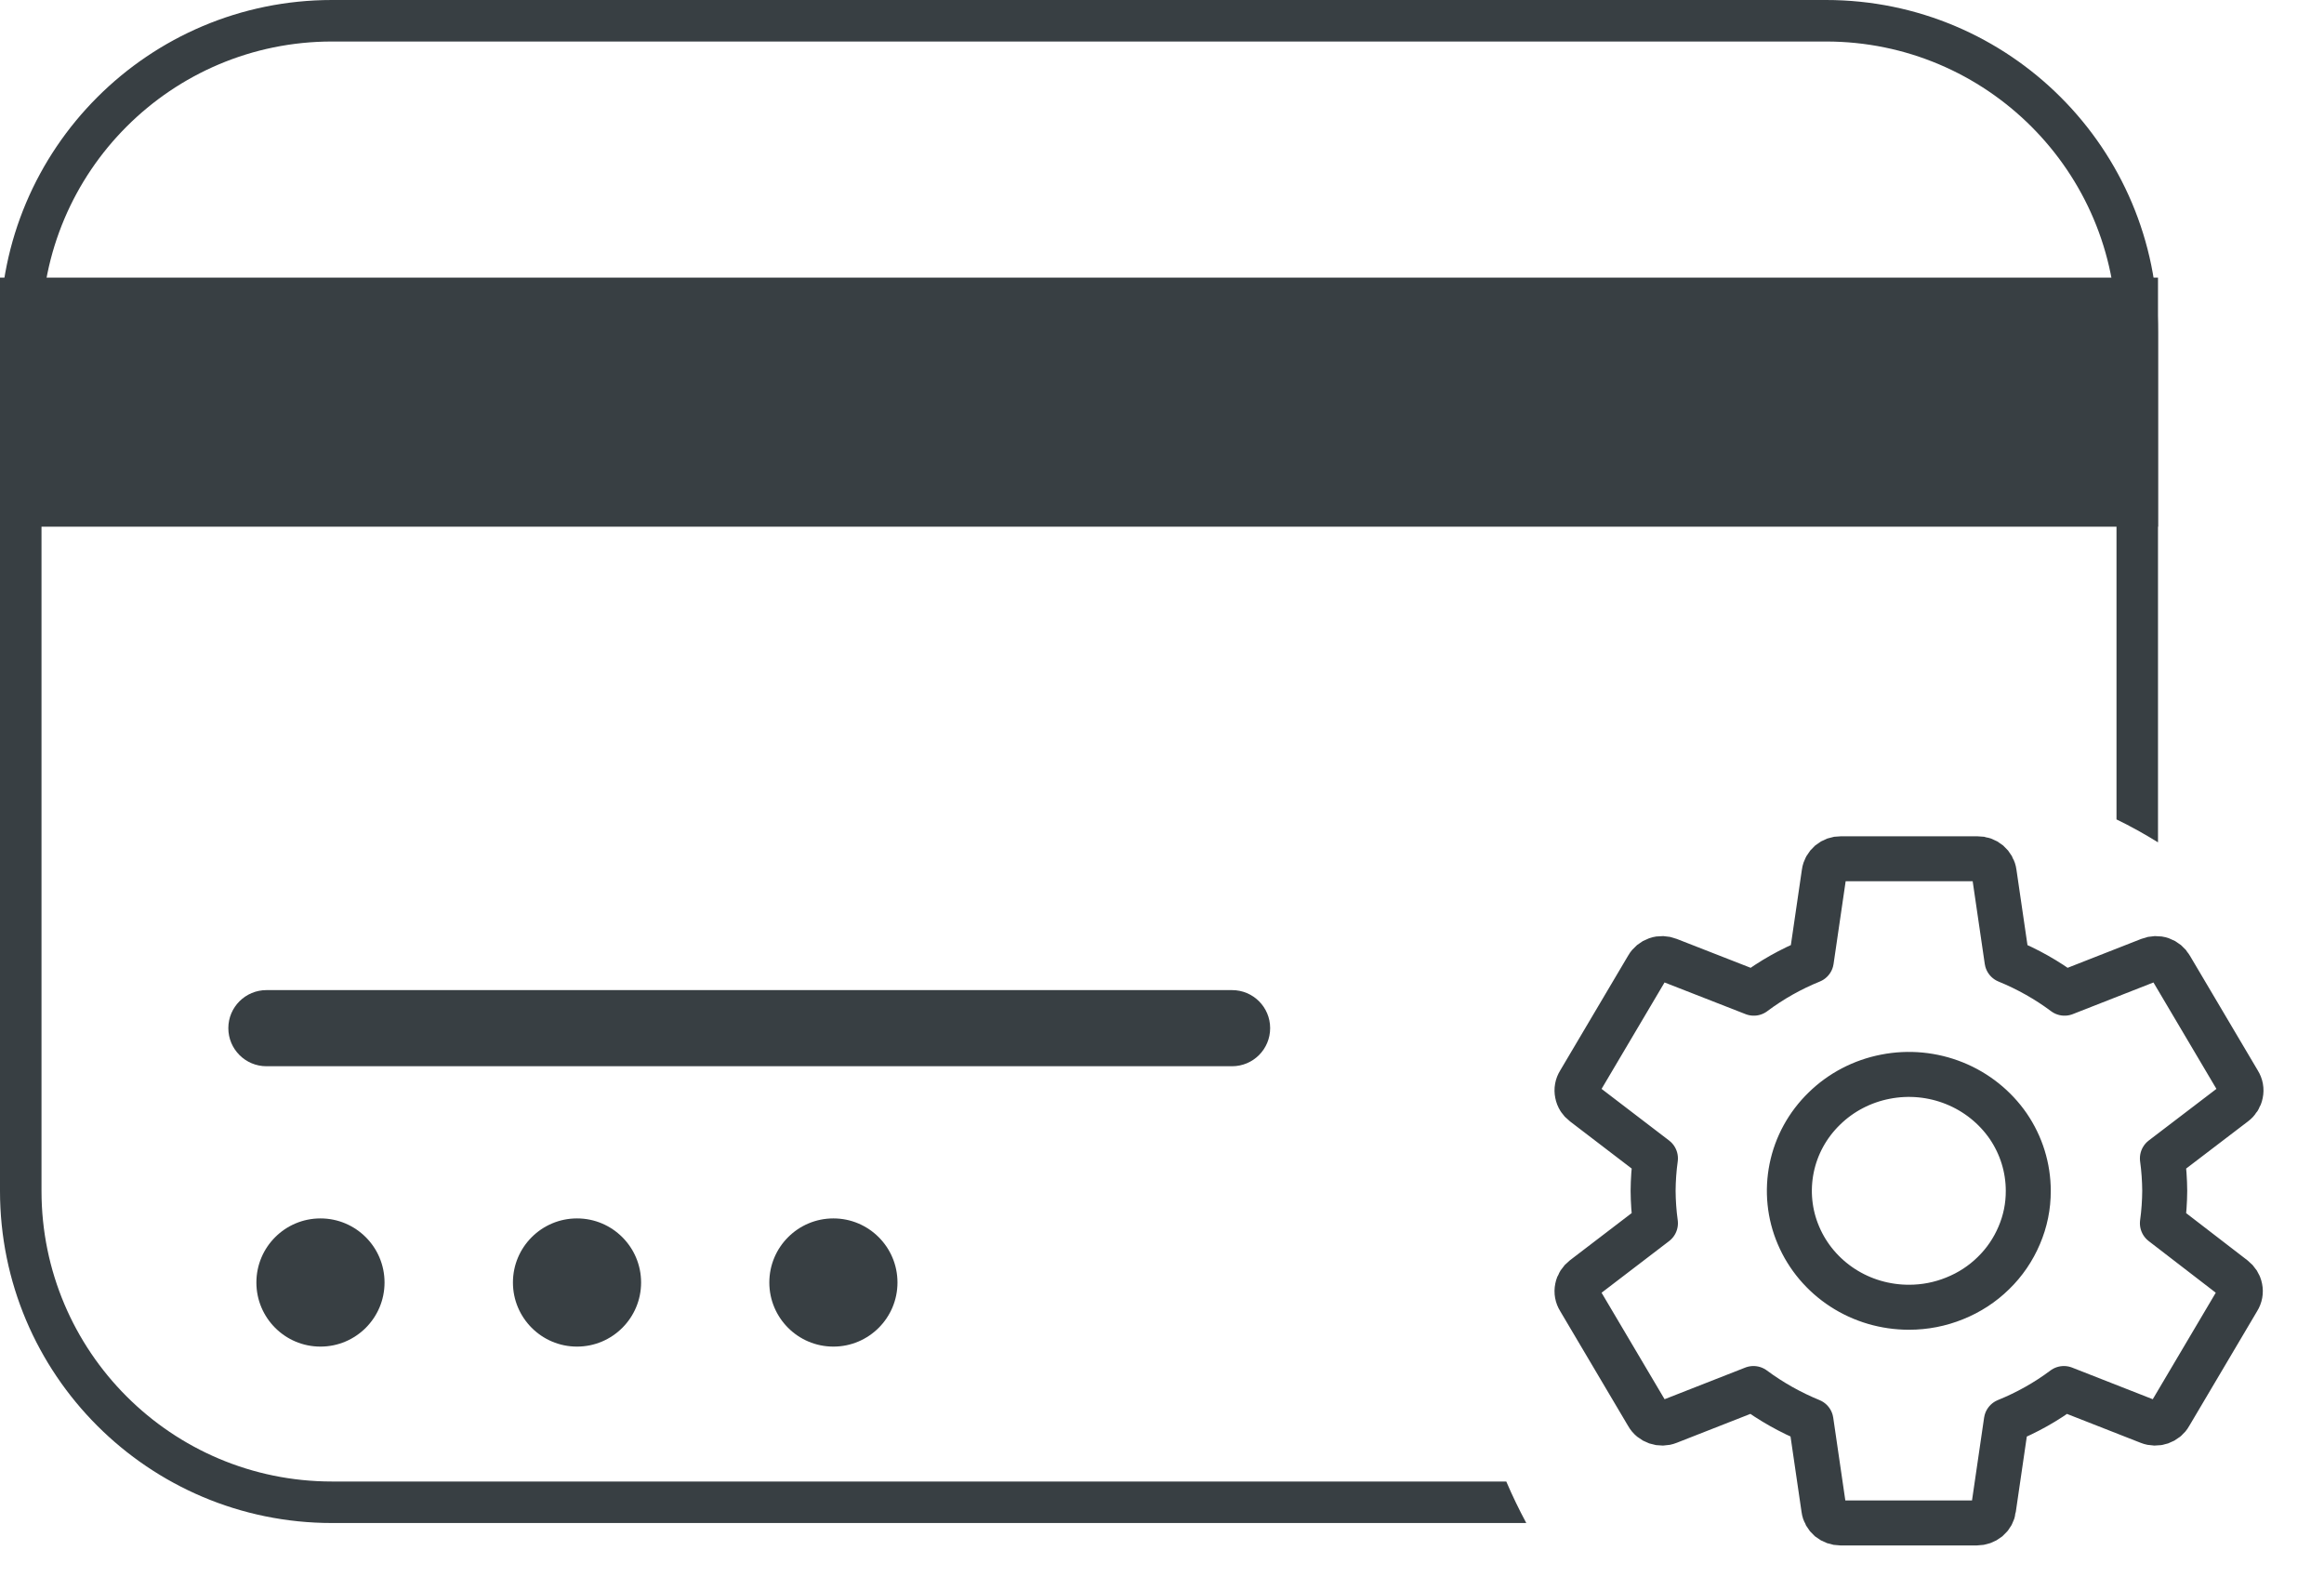 <svg width="28" height="19" viewBox="0 0 28 19" fill="none" xmlns="http://www.w3.org/2000/svg">
<path d="M0 3.344H26V6.344H0V3.344Z" fill="#383F43"/>
<path d="M2.751 12.384C2.751 12.131 2.957 11.926 3.21 11.926H14.844C15.098 11.926 15.303 12.131 15.303 12.384C15.303 12.638 15.098 12.843 14.844 12.843H3.21C2.957 12.843 2.751 12.638 2.751 12.384Z" fill="#383F43"/>
<circle cx="3.861" cy="15.448" r="0.772" fill="#383F43"/>
<circle cx="6.952" cy="15.448" r="0.772" fill="#383F43"/>
<circle cx="10.041" cy="15.448" r="0.772" fill="#383F43"/>
<path d="M26.053 14.734C26.071 14.605 26.08 14.474 26.081 14.344C26.08 14.213 26.071 14.083 26.053 13.953L26.921 13.291C26.96 13.262 26.987 13.22 26.996 13.172C27.006 13.125 26.997 13.076 26.971 13.035L26.149 11.646C26.126 11.605 26.087 11.573 26.041 11.557C25.995 11.541 25.944 11.543 25.899 11.561L24.874 11.963C24.661 11.804 24.428 11.673 24.181 11.572L24.026 10.512C24.02 10.465 23.995 10.422 23.959 10.391C23.922 10.36 23.875 10.343 23.826 10.344H22.178C22.129 10.343 22.082 10.36 22.045 10.391C22.009 10.422 21.984 10.465 21.978 10.512L21.823 11.572C21.576 11.672 21.342 11.804 21.13 11.963L20.101 11.561C20.056 11.543 20.005 11.541 19.959 11.557C19.913 11.573 19.874 11.605 19.851 11.646L19.029 13.035C19.003 13.076 18.994 13.125 19.004 13.172C19.013 13.22 19.04 13.262 19.079 13.291L19.945 13.953C19.927 14.083 19.918 14.213 19.917 14.344C19.918 14.474 19.927 14.605 19.945 14.734L19.079 15.396C19.04 15.426 19.013 15.468 19.004 15.515C18.994 15.562 19.003 15.611 19.029 15.652L19.851 17.041C19.874 17.083 19.913 17.114 19.959 17.13C20.005 17.146 20.056 17.145 20.101 17.127L21.126 16.725C21.339 16.883 21.572 17.014 21.819 17.115L21.974 18.176C21.98 18.223 22.005 18.266 22.041 18.297C22.078 18.327 22.125 18.344 22.174 18.344H23.818C23.867 18.344 23.914 18.327 23.951 18.297C23.988 18.266 24.012 18.223 24.018 18.176L24.173 17.115C24.42 17.015 24.654 16.884 24.866 16.725L25.891 17.127C25.936 17.145 25.987 17.146 26.033 17.13C26.079 17.114 26.118 17.083 26.141 17.041L26.963 15.652C26.989 15.611 26.998 15.562 26.988 15.515C26.979 15.468 26.952 15.426 26.913 15.396L26.053 14.734ZM23 15.746C22.715 15.746 22.437 15.665 22.2 15.511C21.963 15.357 21.778 15.138 21.669 14.882C21.559 14.626 21.531 14.344 21.586 14.071C21.641 13.799 21.778 13.549 21.98 13.353C22.181 13.156 22.437 13.023 22.716 12.969C22.996 12.914 23.285 12.942 23.548 13.048C23.811 13.154 24.036 13.334 24.195 13.564C24.353 13.795 24.437 14.066 24.437 14.344C24.438 14.528 24.401 14.71 24.328 14.88C24.256 15.05 24.151 15.205 24.017 15.335C23.884 15.466 23.725 15.569 23.55 15.639C23.376 15.71 23.189 15.746 23 15.746V15.746Z" stroke="#383F43" stroke-width="0.542" stroke-linecap="round" stroke-linejoin="round"/>
<path fill-rule="evenodd" clip-rule="evenodd" d="M4 0.5H22C23.933 0.5 25.5 2.067 25.5 4V9.87C25.672 9.953 25.838 10.046 26 10.146V4C26 1.791 24.209 0 22 0H4C1.791 0 0 1.791 0 4V14.345C0 16.554 1.791 18.345 4 18.345H18.389C18.302 18.183 18.221 18.016 18.148 17.845H4C2.067 17.845 0.5 16.278 0.5 14.345V4C0.5 2.067 2.067 0.5 4 0.5Z" fill="#383F43"/>
</svg>
